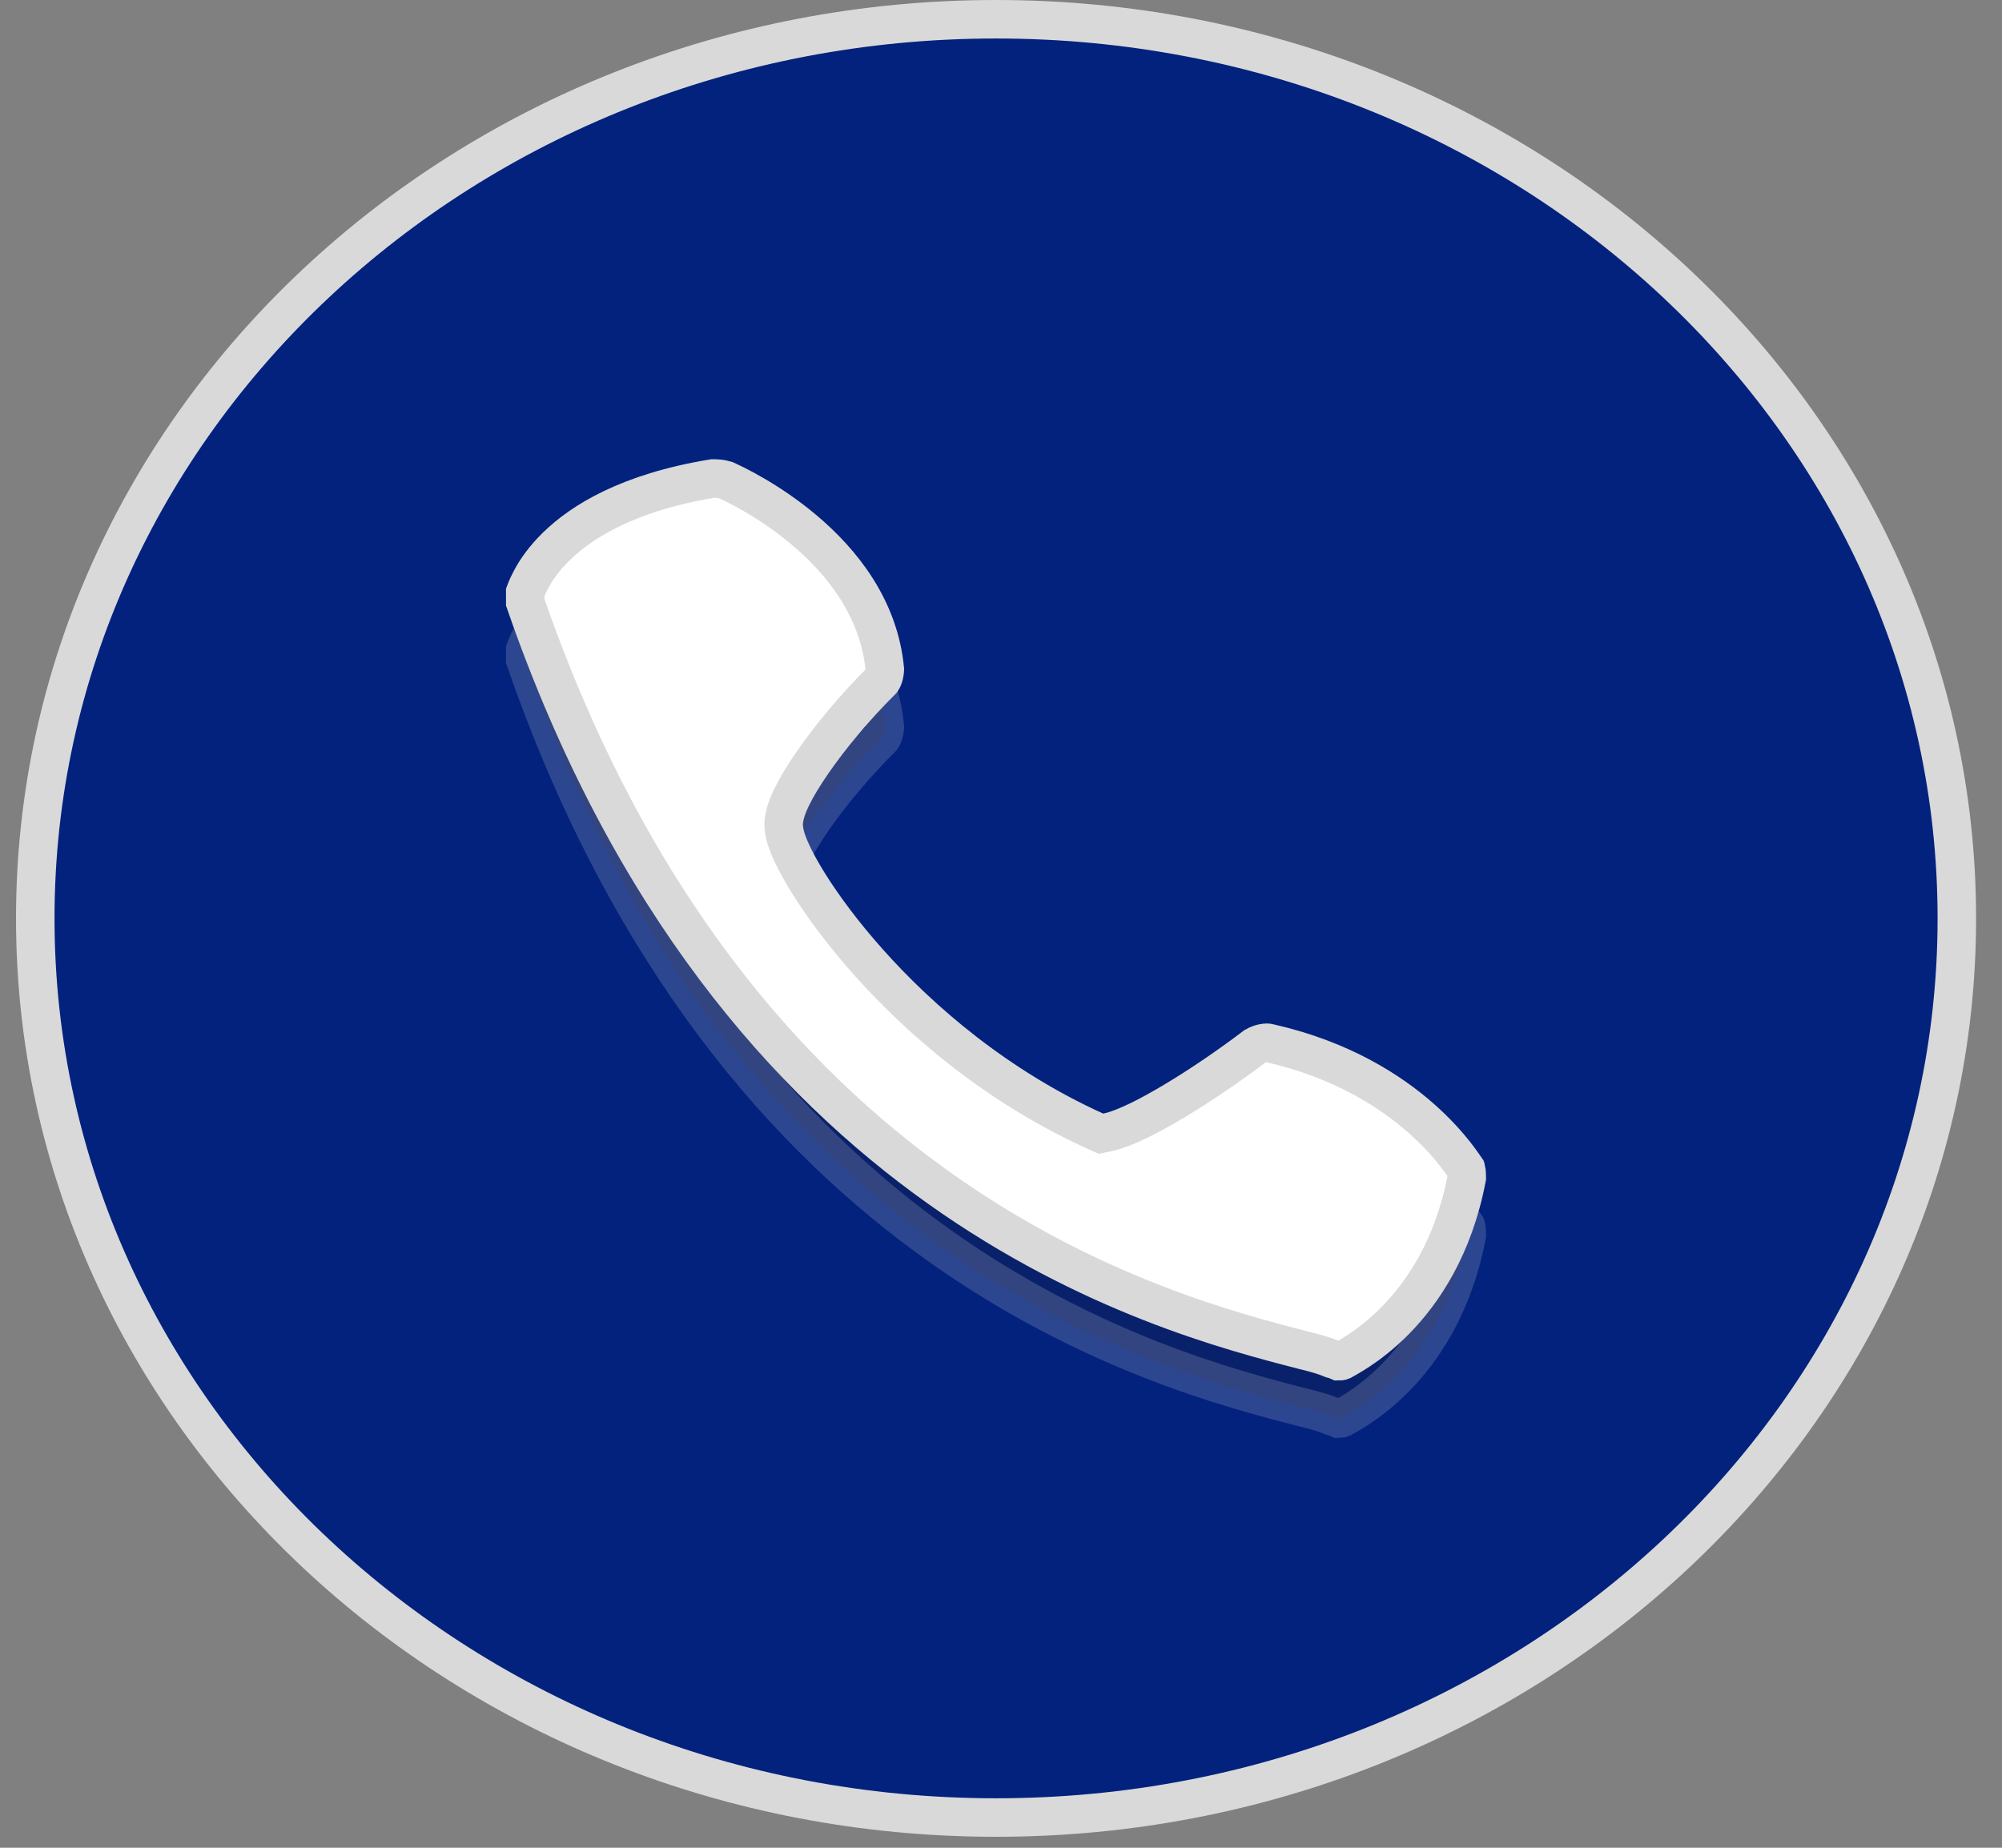 <svg width="52" height="48" viewBox="0 0 52 48" fill="none" xmlns="http://www.w3.org/2000/svg">
<rect x="0" y="0" width="52" height="48" fill="#808080" stroke="none"/>
<path d="M50.827 23.858C50.827 36.728 39.685 47.215 25.871 47.215C12.058 47.215 0.916 36.728 0.916 23.858C0.916 10.988 12.058 0.5 25.871 0.5C39.685 0.5 50.827 10.988 50.827 23.858Z" fill="#02227E" stroke="#D9D9D9"/>
<path opacity="0.2" d="M32.96 28.584L32.978 28.59L32.997 28.595C34.855 29.021 36.114 29.835 36.915 30.542C37.316 30.896 37.604 31.225 37.795 31.468C37.89 31.589 37.962 31.689 38.012 31.762C38.04 31.802 38.056 31.824 38.076 31.854C38.077 31.856 38.079 31.858 38.08 31.86C38.083 31.872 38.087 31.894 38.091 31.925C38.096 31.976 38.097 32.029 38.098 32.087C37.755 33.892 36.96 35.058 36.252 35.782C35.893 36.148 35.554 36.403 35.301 36.571C35.175 36.654 35.07 36.716 34.994 36.76C34.968 36.775 34.949 36.785 34.931 36.795C34.92 36.802 34.908 36.808 34.896 36.815C34.885 36.821 34.871 36.829 34.858 36.837C34.834 36.847 34.825 36.848 34.822 36.849L34.822 36.849C34.813 36.85 34.801 36.851 34.77 36.852C34.75 36.842 34.719 36.829 34.687 36.818C34.664 36.81 34.636 36.801 34.603 36.793C34.406 36.71 34.155 36.637 33.865 36.568L33.843 36.563C31.976 36.079 28.29 35.123 24.39 32.35C20.49 29.577 16.353 24.968 13.643 17.138V16.872C13.65 16.852 13.658 16.832 13.668 16.808C13.697 16.738 13.739 16.644 13.8 16.531C13.921 16.307 14.123 16.003 14.456 15.679C15.114 15.038 16.317 14.281 18.512 13.92C18.629 13.92 18.719 13.925 18.852 13.963C19.052 14.054 19.956 14.475 20.875 15.247C21.873 16.085 22.833 17.29 22.983 18.881C22.981 18.937 22.97 19.006 22.949 19.07C22.928 19.134 22.908 19.162 22.904 19.168C22.903 19.169 22.902 19.169 22.903 19.169L22.898 19.174L22.893 19.178C22.196 19.87 21.559 20.64 21.104 21.3C20.876 21.629 20.687 21.941 20.557 22.21C20.493 22.345 20.438 22.479 20.402 22.606C20.37 22.718 20.34 22.871 20.363 23.029C20.385 23.215 20.465 23.431 20.56 23.636C20.664 23.863 20.809 24.129 20.992 24.423C21.358 25.012 21.885 25.732 22.564 26.492C23.921 28.013 25.904 29.72 28.448 30.874L28.596 30.941L28.756 30.908C28.997 30.858 29.279 30.743 29.567 30.604C29.862 30.462 30.191 30.279 30.533 30.073C31.209 29.667 31.951 29.16 32.596 28.67C32.752 28.578 32.908 28.568 32.96 28.584Z" fill="#231F20" stroke="#D9D9D9"/>
<path d="M32.96 27.094L32.978 27.1L32.997 27.104C34.855 27.531 36.114 28.345 36.915 29.052C37.316 29.406 37.604 29.735 37.795 29.977C37.89 30.098 37.962 30.199 38.012 30.271C38.04 30.312 38.056 30.334 38.076 30.363C38.077 30.366 38.079 30.368 38.08 30.37C38.083 30.382 38.087 30.403 38.091 30.435C38.096 30.485 38.097 30.538 38.098 30.597C37.755 32.401 36.96 33.568 36.252 34.291C35.893 34.658 35.554 34.913 35.301 35.081C35.175 35.164 35.07 35.226 34.994 35.27C34.968 35.284 34.949 35.295 34.931 35.305C34.92 35.311 34.908 35.318 34.896 35.325C34.885 35.331 34.871 35.339 34.858 35.347C34.834 35.357 34.825 35.358 34.822 35.358L34.822 35.358C34.813 35.36 34.801 35.361 34.77 35.361C34.75 35.352 34.719 35.339 34.687 35.327C34.664 35.319 34.636 35.31 34.603 35.303C34.406 35.22 34.155 35.146 33.865 35.078L33.843 35.072C31.976 34.589 28.29 33.633 24.39 30.86C20.49 28.087 16.353 23.478 13.643 15.648V15.381C13.65 15.362 13.658 15.341 13.668 15.318C13.697 15.248 13.739 15.153 13.8 15.041C13.921 14.816 14.123 14.513 14.456 14.189C15.114 13.548 16.317 12.791 18.512 12.43C18.629 12.43 18.719 12.434 18.852 12.473C19.052 12.564 19.956 12.985 20.875 13.757C21.873 14.595 22.833 15.8 22.983 17.391C22.981 17.447 22.97 17.516 22.949 17.58C22.928 17.643 22.908 17.672 22.904 17.678C22.903 17.679 22.902 17.679 22.903 17.678L22.898 17.683L22.893 17.688C22.196 18.38 21.559 19.149 21.104 19.809C20.876 20.139 20.687 20.451 20.557 20.72C20.493 20.854 20.438 20.989 20.402 21.116C20.37 21.228 20.34 21.38 20.363 21.539C20.385 21.725 20.465 21.94 20.56 22.146C20.664 22.372 20.809 22.639 20.992 22.933C21.358 23.522 21.885 24.241 22.564 25.002C23.921 26.523 25.904 28.23 28.448 29.384L28.596 29.451L28.756 29.418C28.997 29.368 29.279 29.253 29.567 29.114C29.862 28.971 30.191 28.789 30.533 28.583C31.209 28.177 31.951 27.67 32.596 27.18C32.752 27.088 32.908 27.078 32.96 27.094Z" fill="white" stroke="#D9D9D9"/>
</svg>
